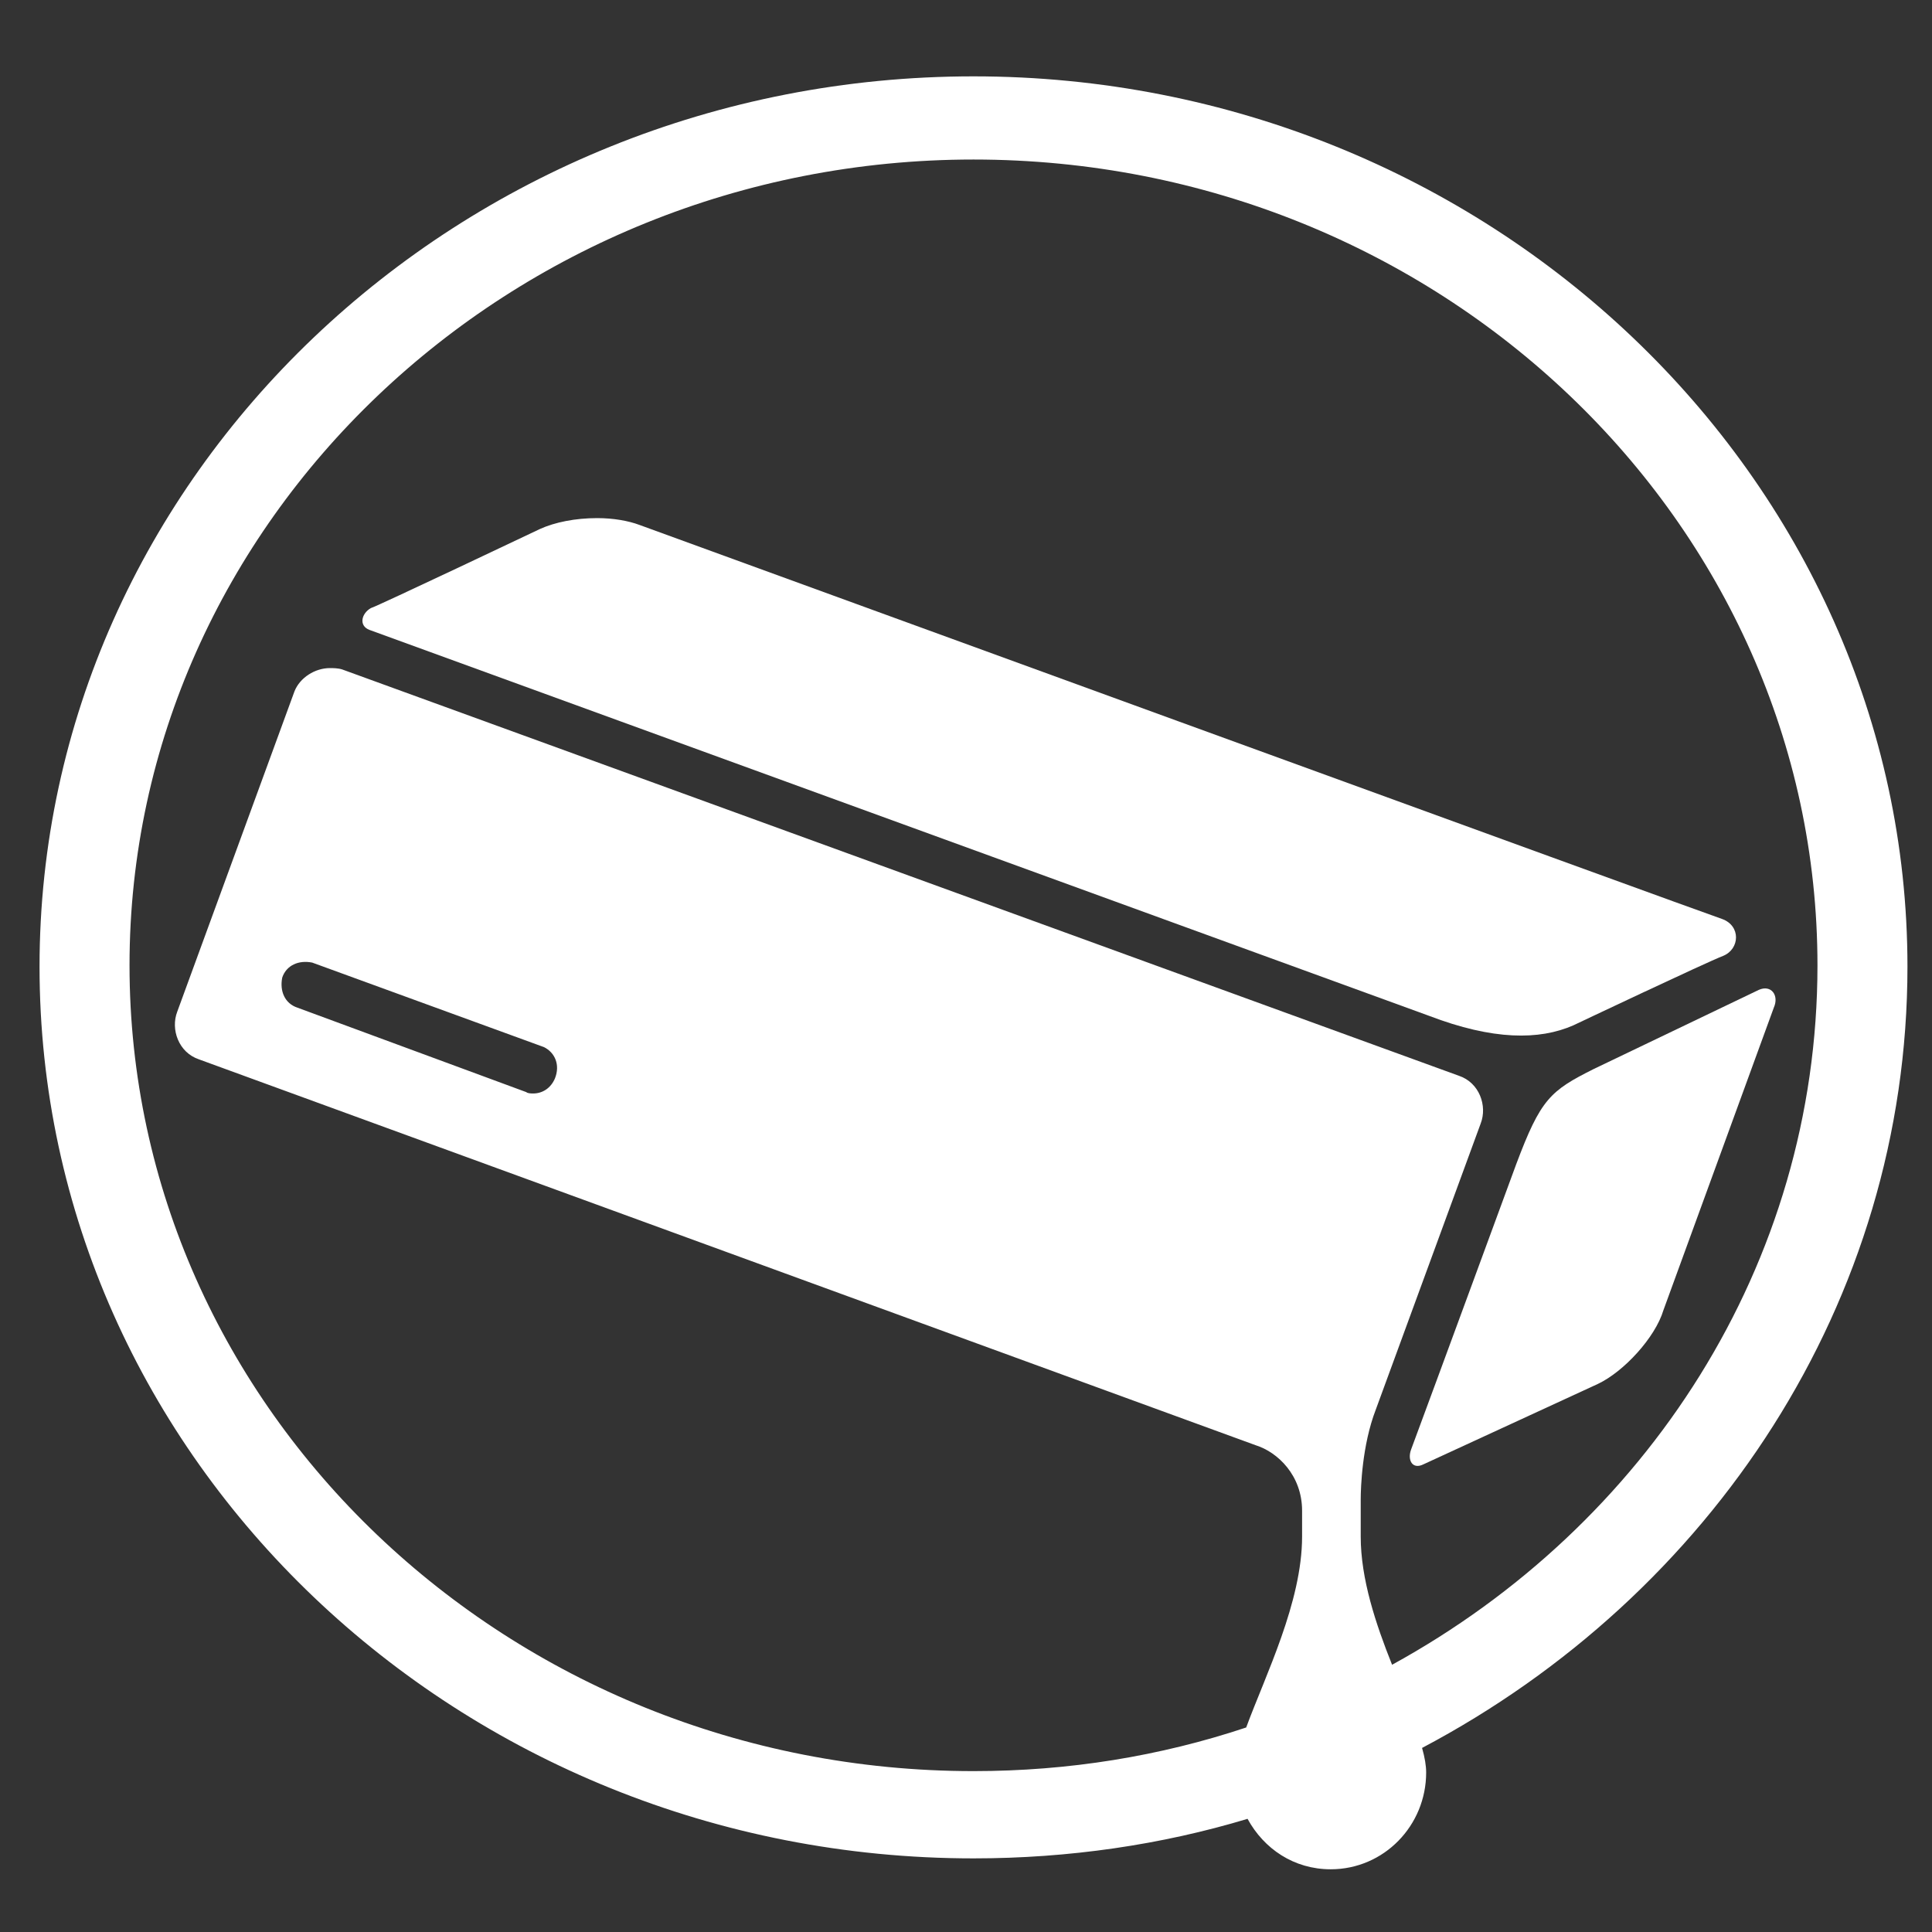 <?xml version="1.0" encoding="utf-8"?>
<!-- Generator: Adobe Illustrator 21.1.0, SVG Export Plug-In . SVG Version: 6.00 Build 0)  -->
<svg version="1.1" id="Capa_1" xmlns="http://www.w3.org/2000/svg" xmlns:xlink="http://www.w3.org/1999/xlink" x="0px" y="0px"
	 viewBox="0 0 141.7 141.7" style="enable-background:new 0 0 141.7 141.7;" xml:space="preserve">
<rect x="0" y="0" width="141.7" height="141.7" fill="#333333" stroke="none"/>
<style type="text/css">
	.st0{fill:#FFFFFF;}
</style>
<g>
	<path class="st0" d="M139.9,70.9c0-35.9-30.8-65.3-68.5-65.3S2.9,34.9,2.9,70.9c0,36.1,30.8,65.4,68.5,65.4c7,0,13.8-1,20.1-2.9
		c1.2,2.2,3.4,3.7,6.1,3.7c3.9,0,7-3.2,7-7.1c0-0.5-0.1-1.1-0.3-1.8C125.5,117,139.9,95.5,139.9,70.9z M102.1,122.1
		c-1.2-3-2.3-6.3-2.3-9.4c0-1.1,0-2.2,0-2.7c0-0.9,0.1-4,1.1-6.6l7.7-21c0.5-1.3-0.1-3-1.6-3.5L25.1,49.1c-0.3-0.1-0.7-0.1-0.9-0.1
		c-1.1,0-2.2,0.7-2.6,1.7L13,74.2c-0.5,1.3,0.1,3,1.6,3.5L92.1,106c1.6,0.5,3.4,2.2,3.4,4.8c0,0.5,0,0.8,0,1.9
		c0,4.8-2.7,10.2-4.1,14c-6.3,2.1-13,3.2-20,3.2c-34.1,0-61.9-26.5-61.9-59.1s27.9-59.1,61.9-59.1c34.1,0,61.9,26.5,61.9,59.1
		C133.3,92.8,120.7,111.9,102.1,122.1z M40.7,79.1c-0.3,0.7-0.9,1.1-1.6,1.1c-0.1,0-0.4,0-0.5-0.1l-16.8-6.2
		c-0.9-0.3-1.3-1.2-1.1-2.2c0.3-0.9,1.2-1.3,2.2-1.1l17,6.2C40.7,77.2,41.1,78.1,40.7,79.1z"/>
	<path class="st0" d="M115.4,75.2c0,0,9.7-4.6,11-5.1c1.2-0.5,1.3-2.2-0.1-2.7c-0.4-0.1-79.4-28.9-79.4-28.9
		C46.1,38.2,45,38,43.8,38c-1.6,0-3.1,0.3-4.2,0.8c0,0-12,5.7-12.4,5.8c-0.7,0.4-0.9,1.3-0.1,1.6l77.7,28.3
		C109.5,76.3,112.9,76.3,115.4,75.2z"/>
	<path class="st0" d="M129,72.6l-12.1,5.8c-3.2,1.6-3.9,2.2-5.7,7c0,0-6.1,16.6-7.7,20.9c-0.3,0.8,0.1,1.5,0.9,1.1l12.8-5.9
		c1.9-0.9,4.2-3.4,4.8-5.4l8.1-22.2C130.5,73,129.9,72.2,129,72.6z"/>
</g>
</svg>
